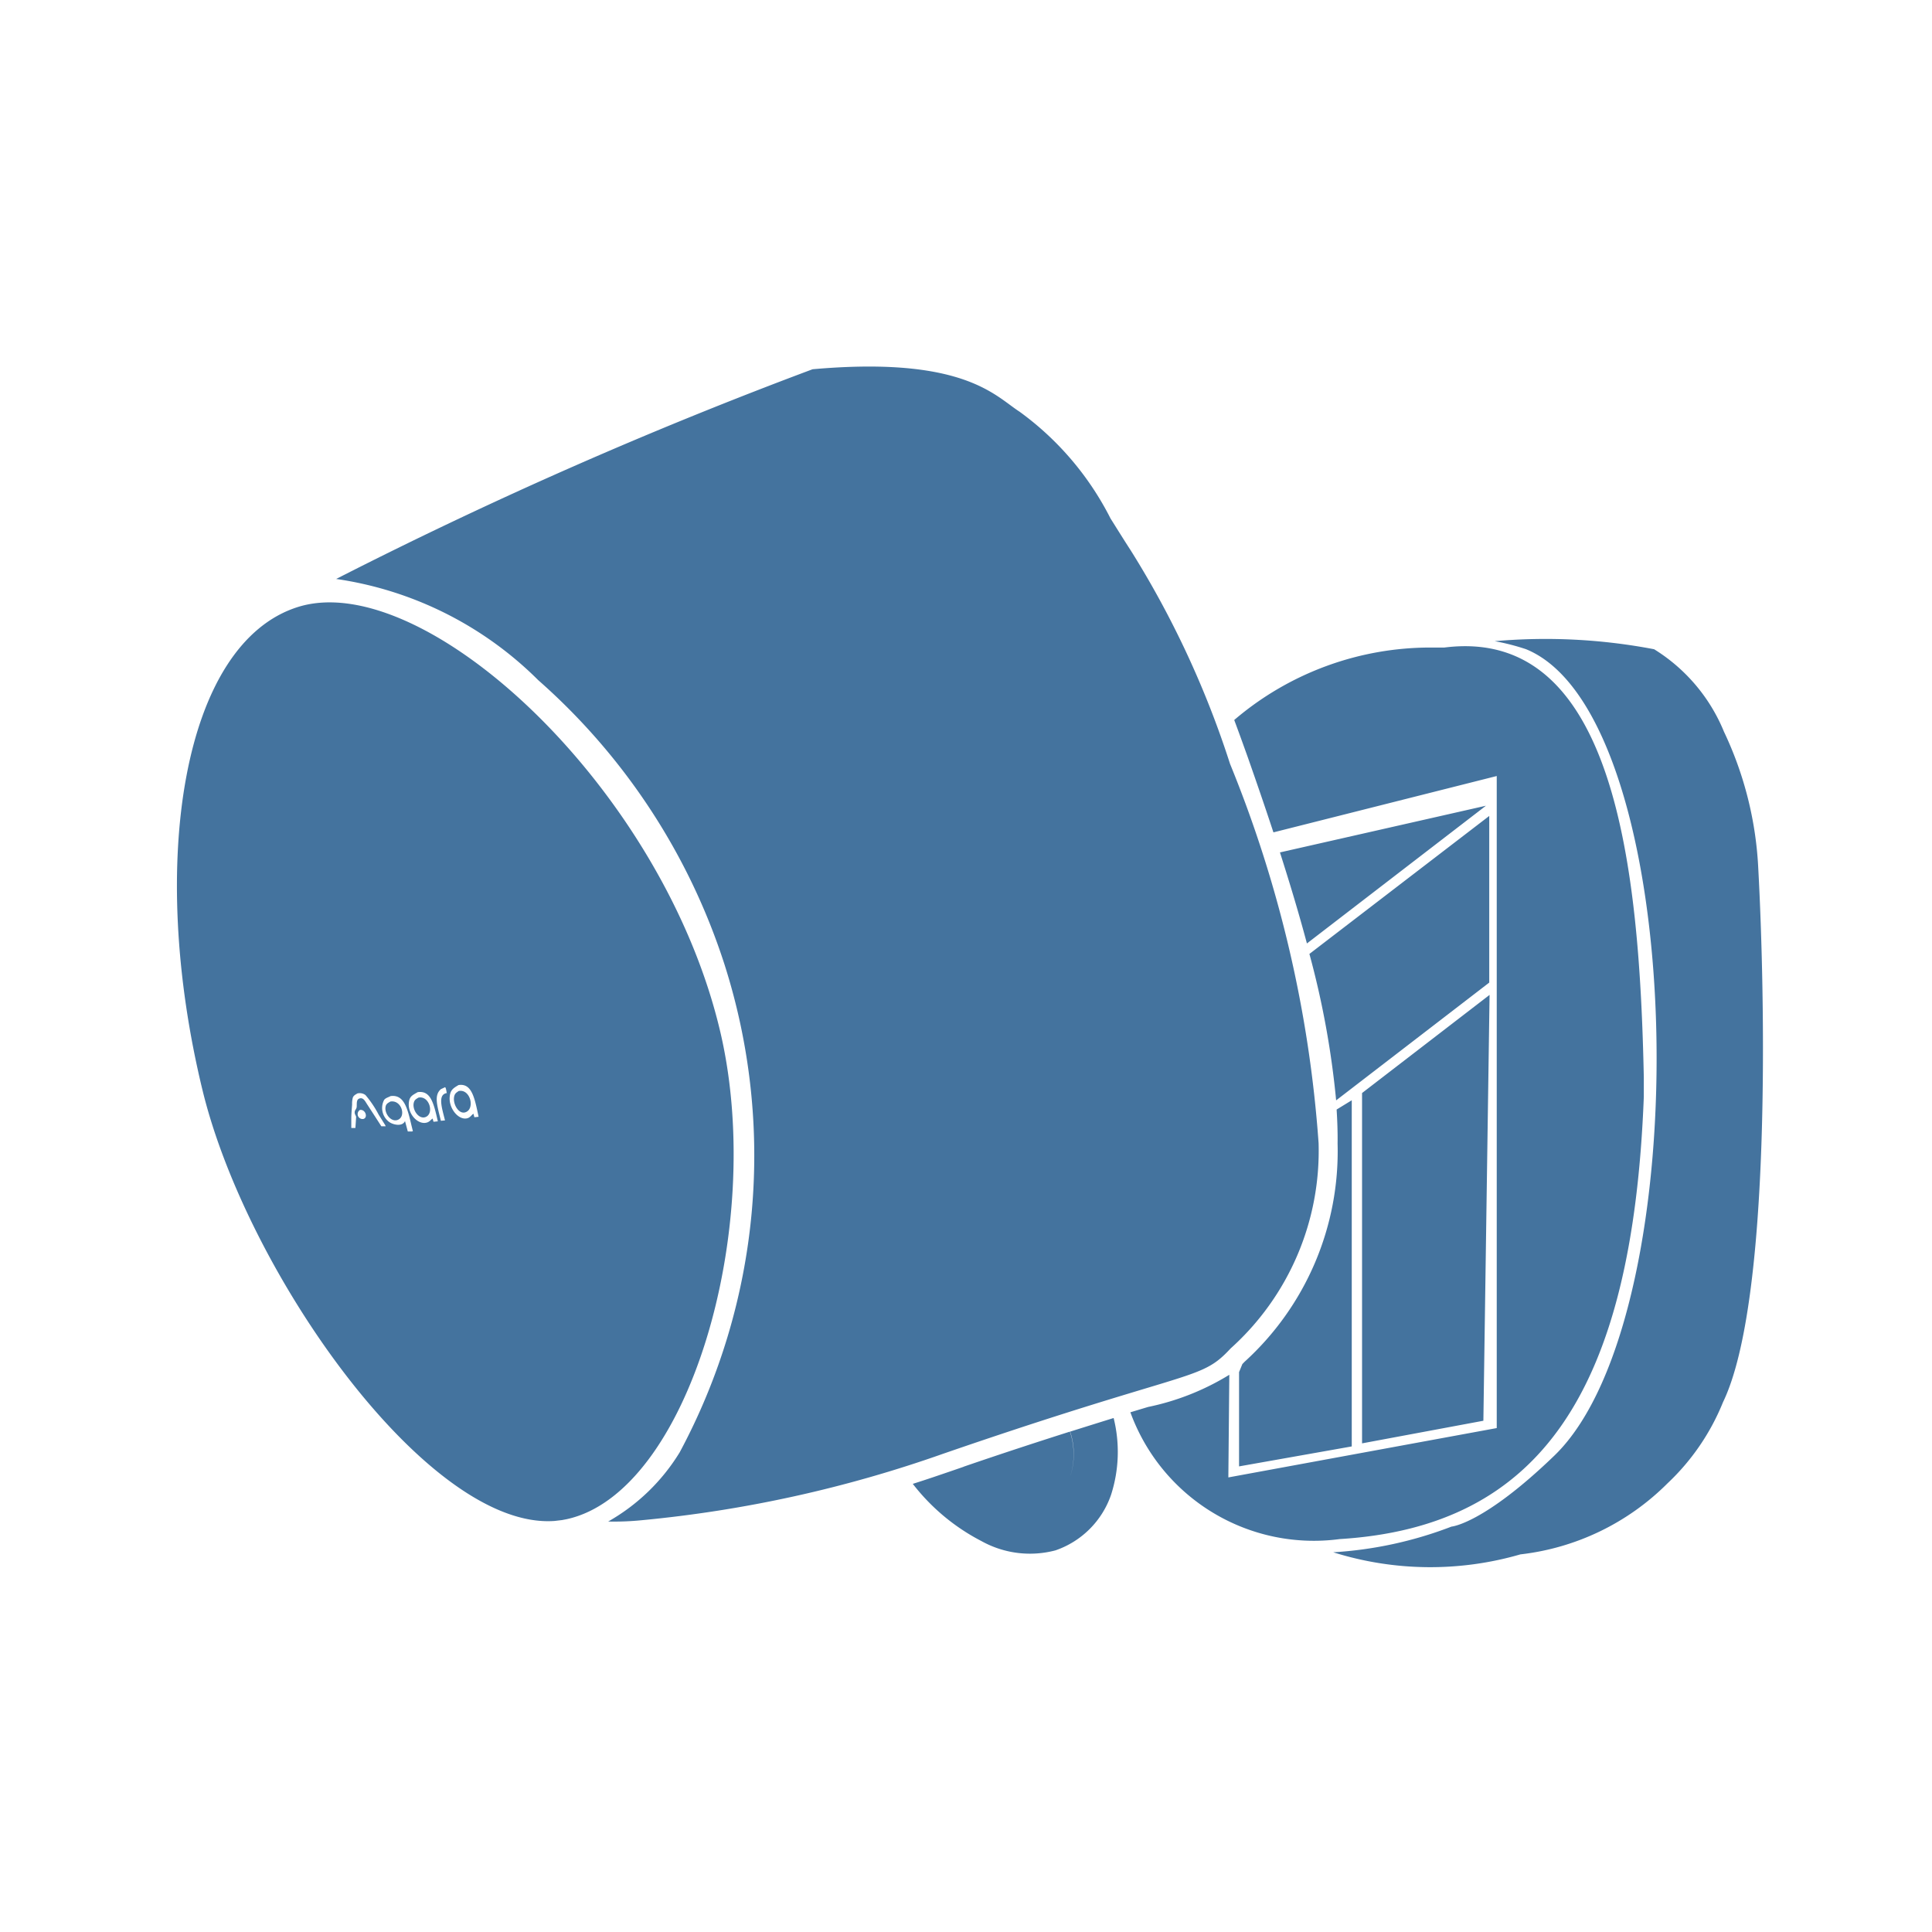 <?xml version="1.0" encoding="UTF-8"?>
<svg width="24px" fill="#44739e" height="24px" viewBox="0 0 24 24" version="1.1" xmlns="http://www.w3.org/2000/svg" xmlns:xlink="http://www.w3.org/1999/xlink">
            <path d="m 14.193,17.259 c 0.749,-0.225 0.864,-0.26 1.094,-0.508 A 3.3,3.3 0 0 0 16.38,14.2 15.3,15.3 0 0 0 15.28,9.489 11.768,11.768 0 0 0 14.048,6.84 C 13.958,6.701 13.875,6.567 13.795,6.44 A 3.707,3.707 0 0 0 12.665,5.114 C 12.629,5.091 12.591,5.063 12.549,5.032 12.249,4.811 11.749,4.44 10.094,4.587 A 56.746,56.746 0 0 0 4.176,7.192 4.463,4.463 0 0 1 6.686,8.449 7.952,7.952 0 0 1 9,11.981 7.8,7.8 0 0 1 8.443,18.042 2.469,2.469 0 0 1 7.555,18.901 3.464,3.464 0 0 0 7.969,18.885 15.64,15.64 0 0 0 11.716,18.059 l 0.032,-0.011 c 1.205,-0.415 1.952,-0.64 2.445,-0.789 z m -7.154,1.613 c 1.508,-0.328 2.469,-3.591 1.917,-6.018 -0.7,-3.058 -3.686,-5.8 -5.251,-5.315 -1.432,0.446 -1.878,3.169 -1.189,6.005 0.552,2.27 2.8,5.46 4.371,5.35 l 0.094,-0.011 z m -2.524,-4.972 a 0.061,0.061 0 0 1 -0.043,-0.112 c 0.069,-0.009 0.101,0.095 0.043,0.112 z m 0.276,0.091 h -0.054 c -0.06,-0.094 -0.12,-0.186 -0.179,-0.277 -0.022,-0.034 -0.048,-0.09 -0.1,-0.065 -0.033,0.016 -0.024,0.068 -0.027,0.1 -0.003,0.032 -0.024,0.038 -0.025,0.067 -0.001,0.029 0.016,0.04 0.018,0.06 l -0.009,0.136 h -0.051 v 0 -0.113 c 0,-0.06 0.006,-0.12 0.01,-0.18 a 0.288,0.288 0 0 1 0.009,-0.085 c 0.011,-0.026 0.03,-0.035 0.057,-0.051 a 0.12,0.12 0 0 1 0.1,0.02 1.315,1.315 0 0 1 0.164,0.244 l 0.082,0.131 z m 0.326,0.065 h -0.051 v 0 l -0.035,-0.13 v 0 c -0.031,0.072 -0.147,0.049 -0.2,0.009 a 0.216,0.216 0 0 1 -0.059,-0.272 c 0.02,-0.025 0.046,-0.029 0.08,-0.047 0.191,-0.026 0.218,0.206 0.277,0.435 z m 0.319,-0.126 -0.051,0.005 v 0 l -0.011,-0.04 v 0 c -0.024,0.016 -0.037,0.04 -0.072,0.05 -0.106,0.031 -0.233,-0.1 -0.224,-0.238 0.006,-0.087 0.042,-0.1 0.111,-0.14 0.165,-0.024 0.2,0.147 0.25,0.363 z m 0.116,-0.352 c -0.119,0.018 -0.062,0.186 -0.024,0.34 v 0 l -0.051,0.005 v 0 c -0.047,-0.192 -0.088,-0.317 0,-0.393 l 0.051,-0.024 c 0.011,0 0.018,0.051 0.021,0.069 z m 0.392,0.295 -0.051,0.006 v 0 l -0.012,-0.044 c -0.024,0.016 -0.037,0.043 -0.071,0.055 -0.107,0.034 -0.234,-0.113 -0.224,-0.26 0.006,-0.089 0.044,-0.112 0.11,-0.151 0.165,-0.026 0.2,0.159 0.249,0.393 z m -1.095,-0.189 c -0.025,0.015 -0.045,0.024 -0.055,0.049 -0.03,0.079 0.052,0.206 0.14,0.181 0.118,-0.035 0.057,-0.255 -0.085,-0.23 z m 0.849,-0.131 c -0.023,0.016 -0.042,0.026 -0.052,0.054 -0.032,0.091 0.047,0.24 0.136,0.21 0.122,-0.041 0.062,-0.293 -0.084,-0.264 z m -0.5,0.082 c -0.026,0.016 -0.046,0.026 -0.055,0.054 -0.03,0.085 0.052,0.216 0.139,0.189 0.116,-0.038 0.054,-0.271 -0.084,-0.243 z M 13.291,18.352 a 0.691,0.691 0 0 1 -0.447,0.421 0.789,0.789 0 0 1 -0.613,-0.243 1.579,1.579 0 0 1 -0.258,-0.31 l -0.151,0.052 -0.032,0.011 c -0.112,0.038 -0.264,0.091 -0.451,0.15 a 2.569,2.569 0 0 0 0.853,0.711 1.239,1.239 0 0 0 0.92,0.115 1.113,1.113 0 0 0 0.69,-0.69 1.741,1.741 0 0 0 0.032,-0.954 q -0.238,0.074 -0.54,0.169 a 0.9,0.9 0 0 1 -0.003,0.568 z M 15.9,10.589 c 0.122,0.381 0.236,0.76 0.335,1.131 l 2.224,-1.711 z m 2.6,-0.453 -2.234,1.714 a 10.817,10.817 0 0 1 0.332,1.819 L 18.5,12.206 Z m -1.58,7.794 1.507,-0.281 0.077,-5.29 -1.584,1.219 z m -1.528,0.286 1.4,-0.248 v -4.3 l -0.188,0.115 c 0.009,0.144 0.014,0.286 0.012,0.423 a 3.532,3.532 0 0 1 -1.156,2.711 l -0.027,0.028 -0.041,0.1 z M 20.42,13.624 V 13.382 C 20.367,10.822 20.075,7.773 17.942,8.044 h -0.144 a 3.751,3.751 0 0 0 -2.466,0.9 c 0.054,0.144 0.11,0.3 0.166,0.456 0.11,0.313 0.218,0.627 0.321,0.94 l 2.774,-0.7 v 8.1 l -3.334,0.613 0.012,-1.275 a 3.135,3.135 0 0 1 -1.01,0.4 l -0.219,0.066 a 2.425,2.425 0 0 0 2.6,1.575 c 2.501,-0.154 3.638,-1.853 3.778,-5.495 z m 1.422,-2.834 a 4.454,4.454 0 0 0 -0.426,-1.7 2.174,2.174 0 0 0 -0.868,-1.025 7.178,7.178 0 0 0 -1.98,-0.1 2.794,2.794 0 0 1 0.39,0.1 c 2.025,0.831 2.165,8.267 0.351,10.017 -0.882,0.851 -1.278,0.882 -1.278,0.882 a 4.909,4.909 0 0 1 -1.469,0.319 4.019,4.019 0 0 0 2.325,0.026 3.075,3.075 0 0 0 1.827,-0.882 2.851,2.851 0 0 0 0.69,-1.009 c 0.604,-1.251 0.522,-5.084 0.438,-6.628 z m -9.611,7.74 a 0.789,0.789 0 0 0 0.613,0.243 0.691,0.691 0 0 0 0.447,-0.421 0.9,0.9 0 0 0 0,-0.568 c -0.361,0.115 -0.8,0.257 -1.321,0.436 a 1.579,1.579 0 0 0 0.261,0.31 z"/>

</svg>